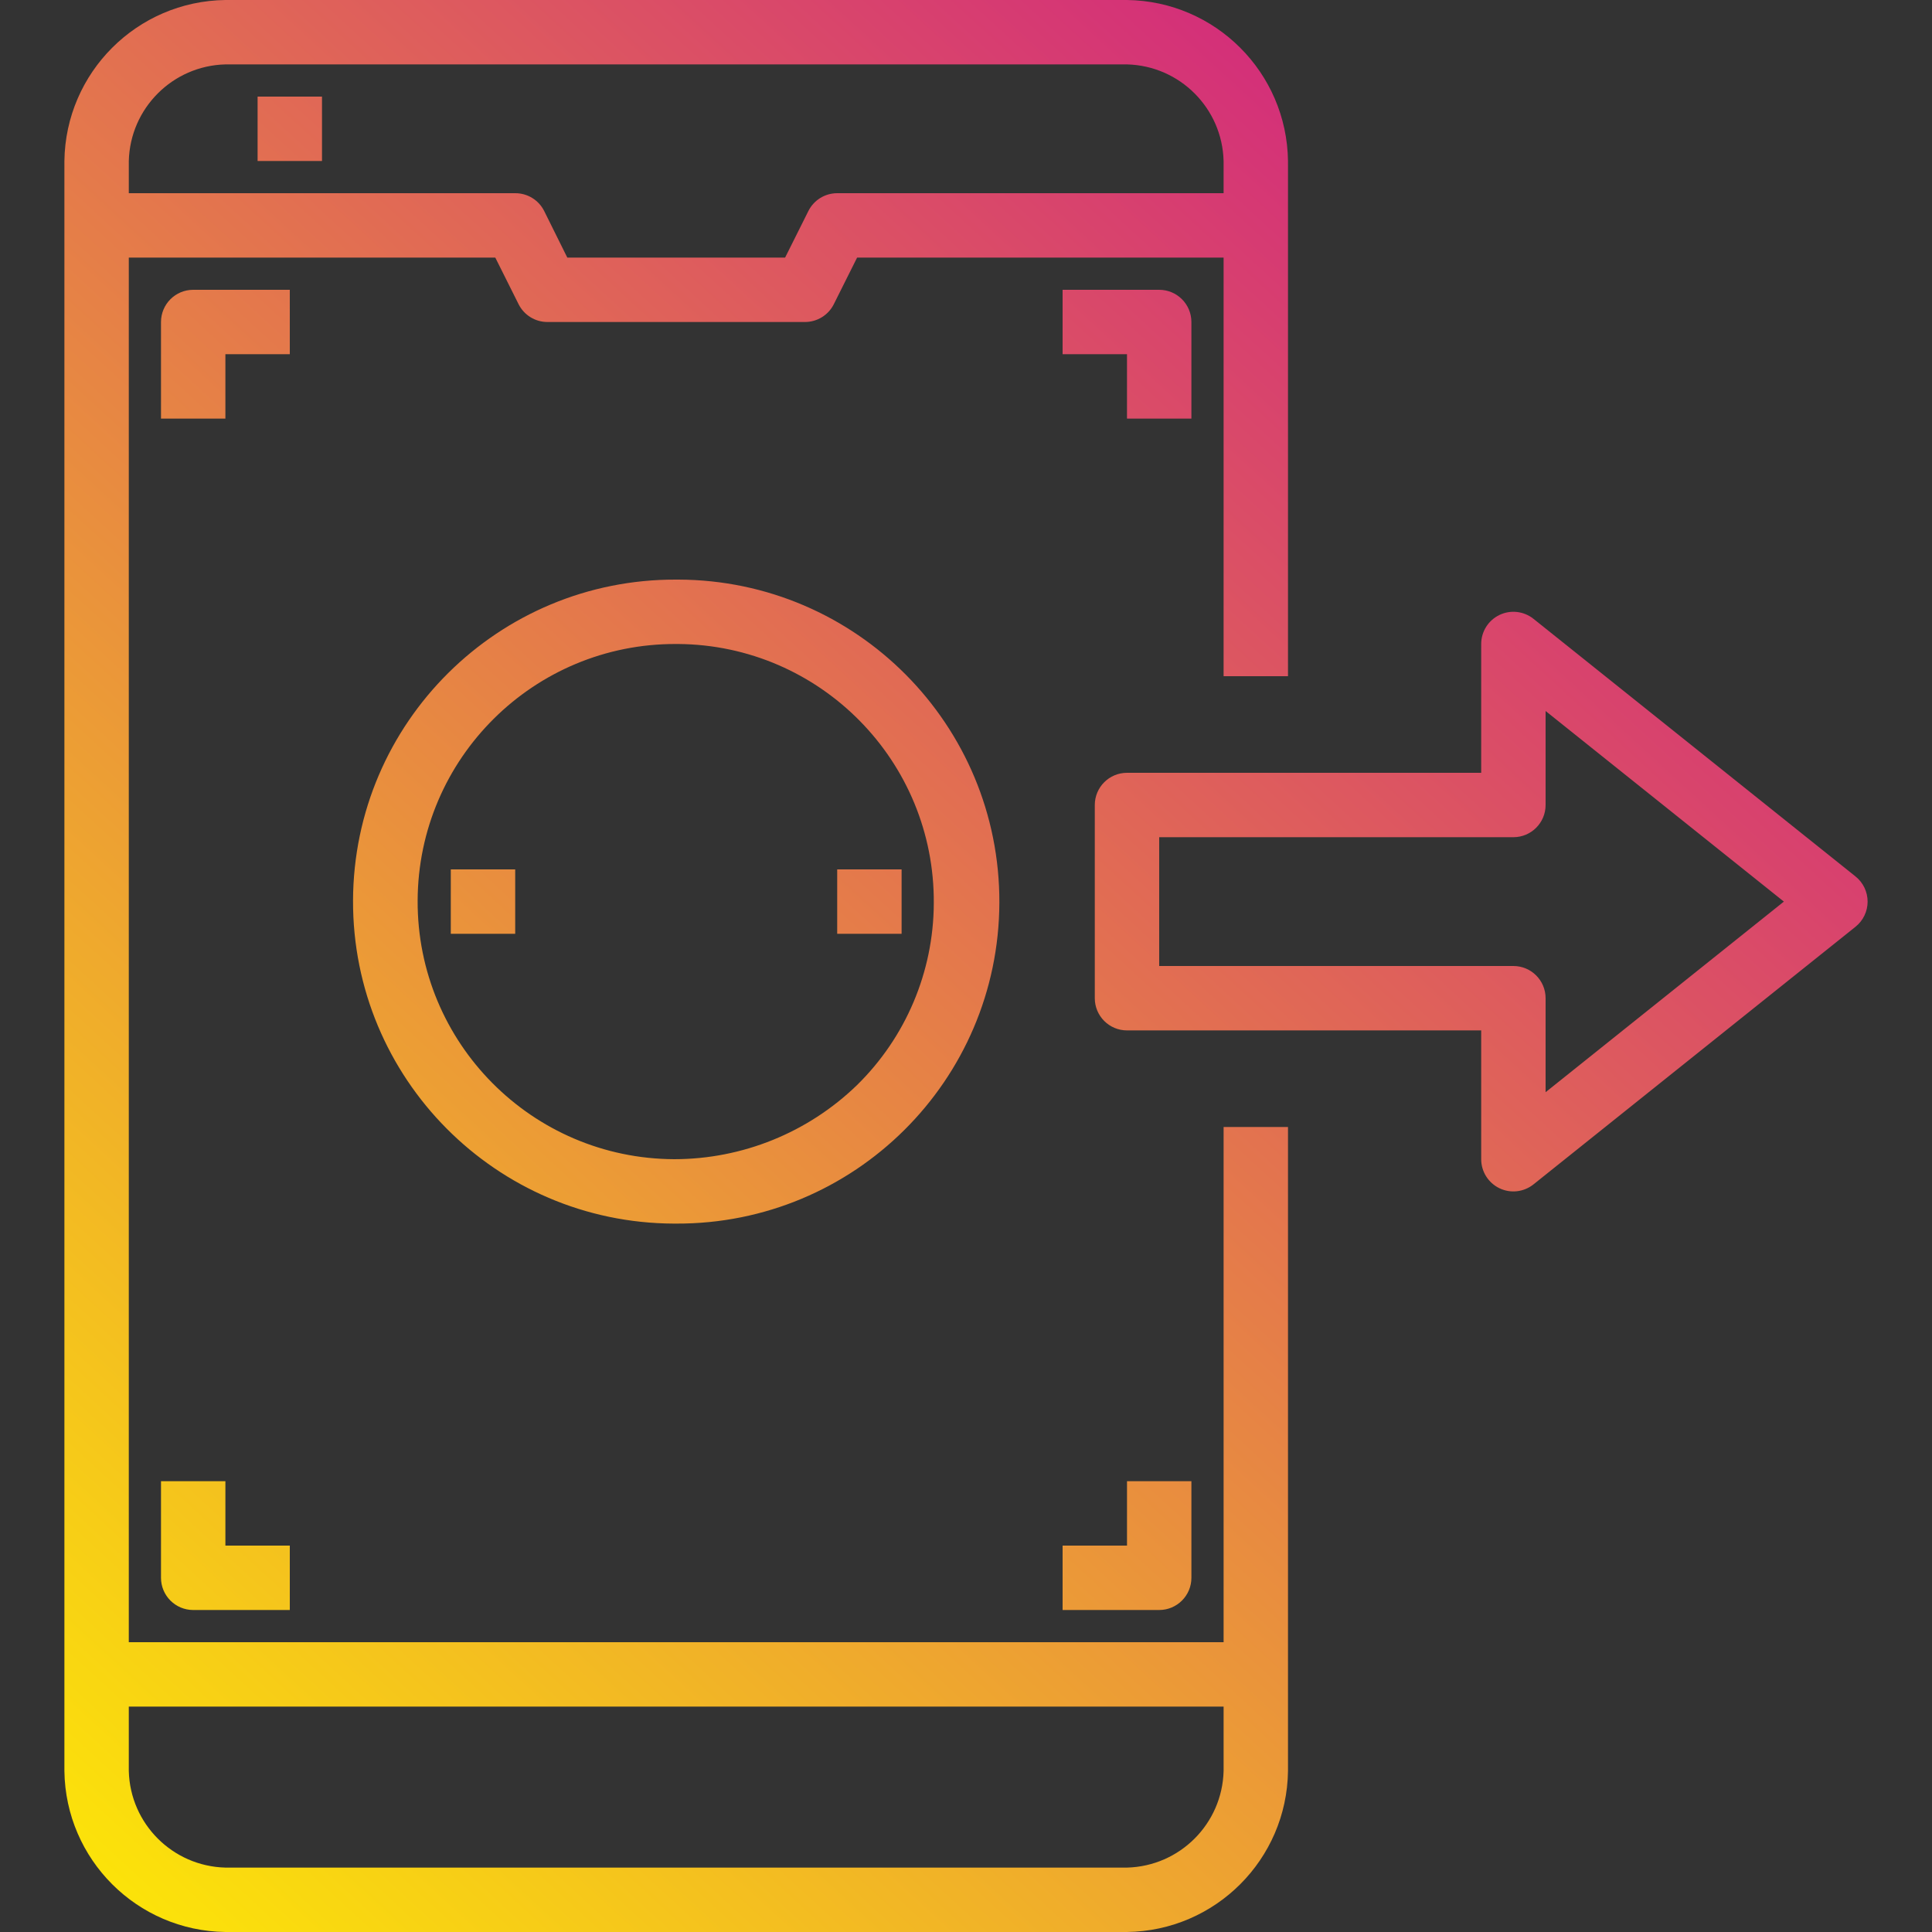 <svg height="480pt" viewBox="-16 0 480 480" width="480pt" xmlns="http://www.w3.org/2000/svg" xmlns:xlink="http://www.w3.org/1999/xlink"><rect x="-16" y="0" width="480" height="480" fill="#333333" stroke="none"/><linearGradient id="a"><stop offset="0" stop-color="#fff200"/><stop offset="1" stop-color="#cd118c"/></linearGradient><linearGradient id="b" gradientUnits="userSpaceOnUse" x1="-64.648" x2="383.352" xlink:href="#a" y1="459.992" y2="-28.008"/><linearGradient id="c" gradientUnits="userSpaceOnUse" x1="-56.68" x2="391.32" xlink:href="#a" y1="467.312" y2="-20.688"/><linearGradient id="d" gradientUnits="userSpaceOnUse" x1="-212.392" x2="235.608" xlink:href="#a" y1="324.36" y2="-163.64"/><linearGradient id="e" gradientUnits="userSpaceOnUse" x1="-49.704" x2="398.296" xlink:href="#a" y1="481.712" y2="-6.288"/><linearGradient id="f" gradientUnits="userSpaceOnUse" x1="-195.952" x2="252.048" xlink:href="#a" y1="339.456" y2="-148.544"/><linearGradient id="g" gradientUnits="userSpaceOnUse" x1="78.28" x2="526.28" xlink:href="#a" y1="591.864" y2="103.864"/><linearGradient id="h" gradientUnits="userSpaceOnUse" x1="-71.624" x2="376.376" xlink:href="#a" y1="453.592" y2="-34.408"/><linearGradient id="i" gradientUnits="userSpaceOnUse" x1="-90.696" x2="357.304" xlink:href="#a" y1="436.08" y2="-51.92"/><linearGradient id="j" gradientUnits="userSpaceOnUse" x1="-38.6" x2="409.4" xlink:href="#a" y1="483.904" y2="-4.096"/><linearGradient id="k" gradientUnits="userSpaceOnUse" x1="37.904" x2="485.904" xlink:href="#a" y1="554.144" y2="66.144"/><path d="m152 144c-44.184-.16-80.129 35.527-80.289 79.711-.156 44.184 35.531 80.129 79.715 80.289h.574c44.184.16 80.129-35.527 80.289-79.711.156-44.184-35.531-80.129-79.715-80.289zm64 80.48c-.086 16.984-6.957 33.23-19.09 45.121-12.172 11.785-28.445 18.383-45.391 18.398-35.348-.133-63.891-28.895-63.758-64.238.129-35.348 28.891-63.895 64.238-63.762h.496c35.34.273 63.77 29.141 63.504 64.48zm0 0" fill="url(#b)"/><path d="m288 408h-272v-344h91.055l5.785 11.574c1.355 2.715 4.129 4.426 7.16 4.426h64c3.031 0 5.805-1.711 7.16-4.426l5.785-11.574h91.055v104h16v-128c-.289-21.973-18.027-39.711-40-40h-224c-21.973.289-39.711 18.027-40 40v400c.289 21.973 18.027 39.711 40 40h224c21.973-.289 39.711-18.027 40-40v-160h-16zm-248-392h224c13.113.332 23.668 10.887 24 24v8h-96c-3.031 0-5.805 1.711-7.16 4.426l-5.785 11.574h-54.109l-5.746-11.574c-1.359-2.727-4.152-4.441-7.199-4.426h-96v-8c.332-13.113 10.887-23.668 24-24zm224 448h-224c-13.113-.332-23.668-10.887-24-24v-16h272v16c-.332 13.113-10.887 23.668-24 24zm0 0" fill="url(#c)"/><path d="m48 24h16v16h-16zm0 0" fill="url(#d)"/><path d="m24 368v24c0 4.418 3.582 8 8 8h24v-16h-16v-16zm0 0" fill="url(#e)"/><path d="m56 72h-24c-4.418 0-8 3.582-8 8v24h16v-16h16zm0 0" fill="url(#f)"/><path d="m248 400h24c4.418 0 8-3.582 8-8v-24h-16v16h-16zm0 0" fill="url(#g)"/><path d="m280 104v-24c0-4.418-3.582-8-8-8h-24v16h16v16zm0 0" fill="url(#h)"/><path d="m96 216h16v16h-16zm0 0" fill="url(#i)"/><path d="m192 216h16v16h-16zm0 0" fill="url(#j)"/><path d="m144 176v8c-13.254 0-24 10.746-24 24s10.746 24 24 24v16c-4.418 0-8-3.582-8-8h-16c0 13.254 10.746 24 24 24v8h16v-8c13.254 0 24-10.746 24-24s-10.746-24-24-24v-16c4.418 0 8 3.582 8 8h16c0-13.254-10.746-24-24-24v-8zm24 64c0 4.418-3.582 8-8 8v-16c4.418 0 8 3.582 8 8zm-24-24c-4.418 0-8-3.582-8-8s3.582-8 8-8zm0 0" fill="url(#b)"/><path d="m445 217.754-80-64c-2.402-1.926-5.691-2.301-8.465-.969-2.773 1.336-4.535 4.137-4.535 7.215v32h-88c-4.418 0-8 3.582-8 8v48c0 4.418 3.582 8 8 8h88v32c0 3.078 1.762 5.879 4.535 7.215 2.773 1.332 6.062.957 8.465-.969l80-64c1.898-1.516 3.004-3.816 3.004-6.246s-1.105-4.73-3.004-6.246zm-77 53.598v-23.352c0-4.418-3.582-8-8-8h-88v-32h88c4.418 0 8-3.582 8-8v-23.352l59.199 47.352zm0 0" fill="url(#k)"/></svg>